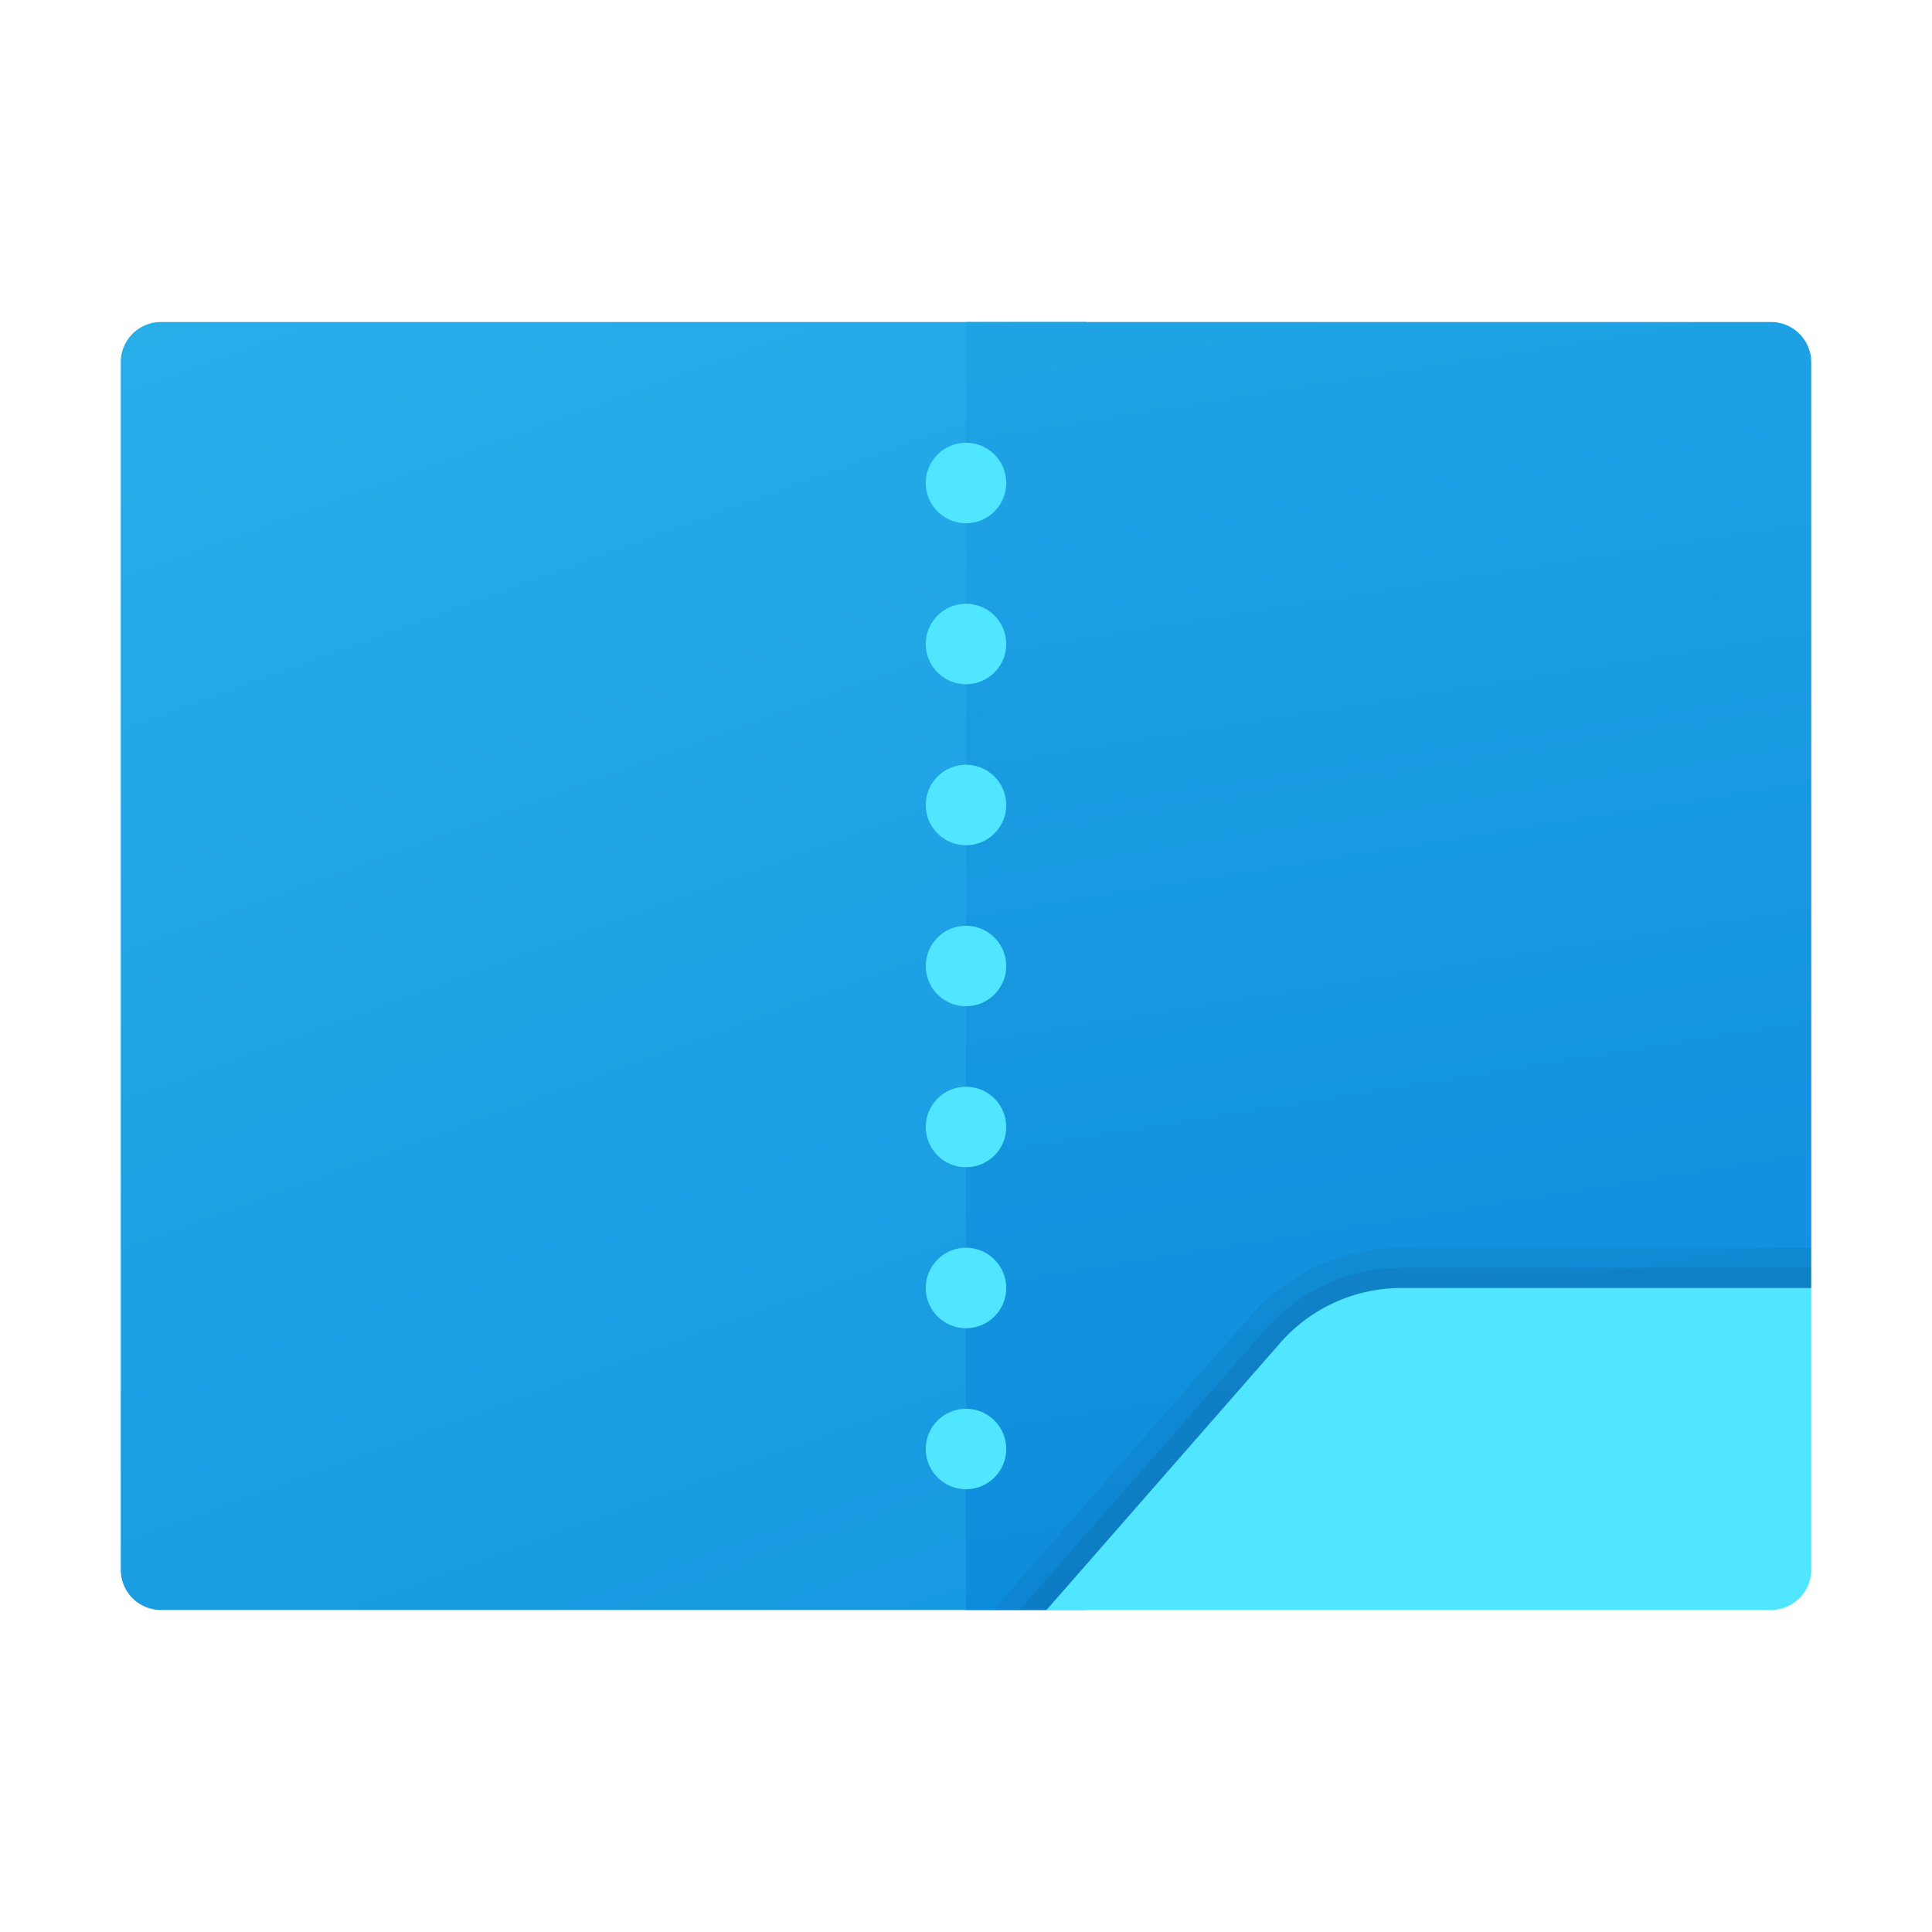 <svg xmlns="http://www.w3.org/2000/svg" xmlns:xlink="http://www.w3.org/1999/xlink" data-name="Слой 1" viewBox="0 0 48 48"><defs><linearGradient id="dlDWLlsZinPXEWmmcDcl9a" x1="7.974" x2="31.101" y1="4.285" y2="67.825" data-name="Безымянный градиент 39" gradientUnits="userSpaceOnUse"><stop offset="0" stop-color="#28afea"/><stop offset="1" stop-color="#0b88da"/></linearGradient><linearGradient id="dlDWLlsZinPXEWmmcDcl9b" x1="29.249" x2="37.564" y1="-8.406" y2="43.637" xlink:href="#dlDWLlsZinPXEWmmcDcl9a"/></defs><path fill="url(#dlDWLlsZinPXEWmmcDcl9a)" d="M4,8H27a0,0,0,0,1,0,0V40a0,0,0,0,1,0,0H4a1,1,0,0,1-1-1V9A1,1,0,0,1,4,8Z"/><path fill="url(#dlDWLlsZinPXEWmmcDcl9b)" d="M26,40H24V8H44a1,1,0,0,1,1,1V32Z"/><path fill="#50e6ff" d="M26,40l5.805-6.634A4,4,0,0,1,34.815,32H45v7a1,1,0,0,1-1,1Z"/><path d="M34.82,31a4.988,4.988,0,0,0-3.77,1.71l-5.8,6.63-.58.66H26l5.8-6.63A4.008,4.008,0,0,1,34.82,32H45V31Z" opacity=".05"/><path d="M34.82,31.5a4.488,4.488,0,0,0-3.39,1.54l-5.81,6.63-.29.33H26l5.8-6.63A4.008,4.008,0,0,1,34.82,32H45v-.5Z" opacity=".07"/><g><circle cx="24" cy="12" r="1" fill="#50e6ff"/><circle cx="24" cy="16" r="1" fill="#50e6ff"/><circle cx="24" cy="20" r="1" fill="#50e6ff"/><circle cx="24" cy="24" r="1" fill="#50e6ff"/><circle cx="24" cy="28" r="1" fill="#50e6ff"/><circle cx="24" cy="32" r="1" fill="#50e6ff"/><circle cx="24" cy="36" r="1" fill="#50e6ff"/></g></svg>